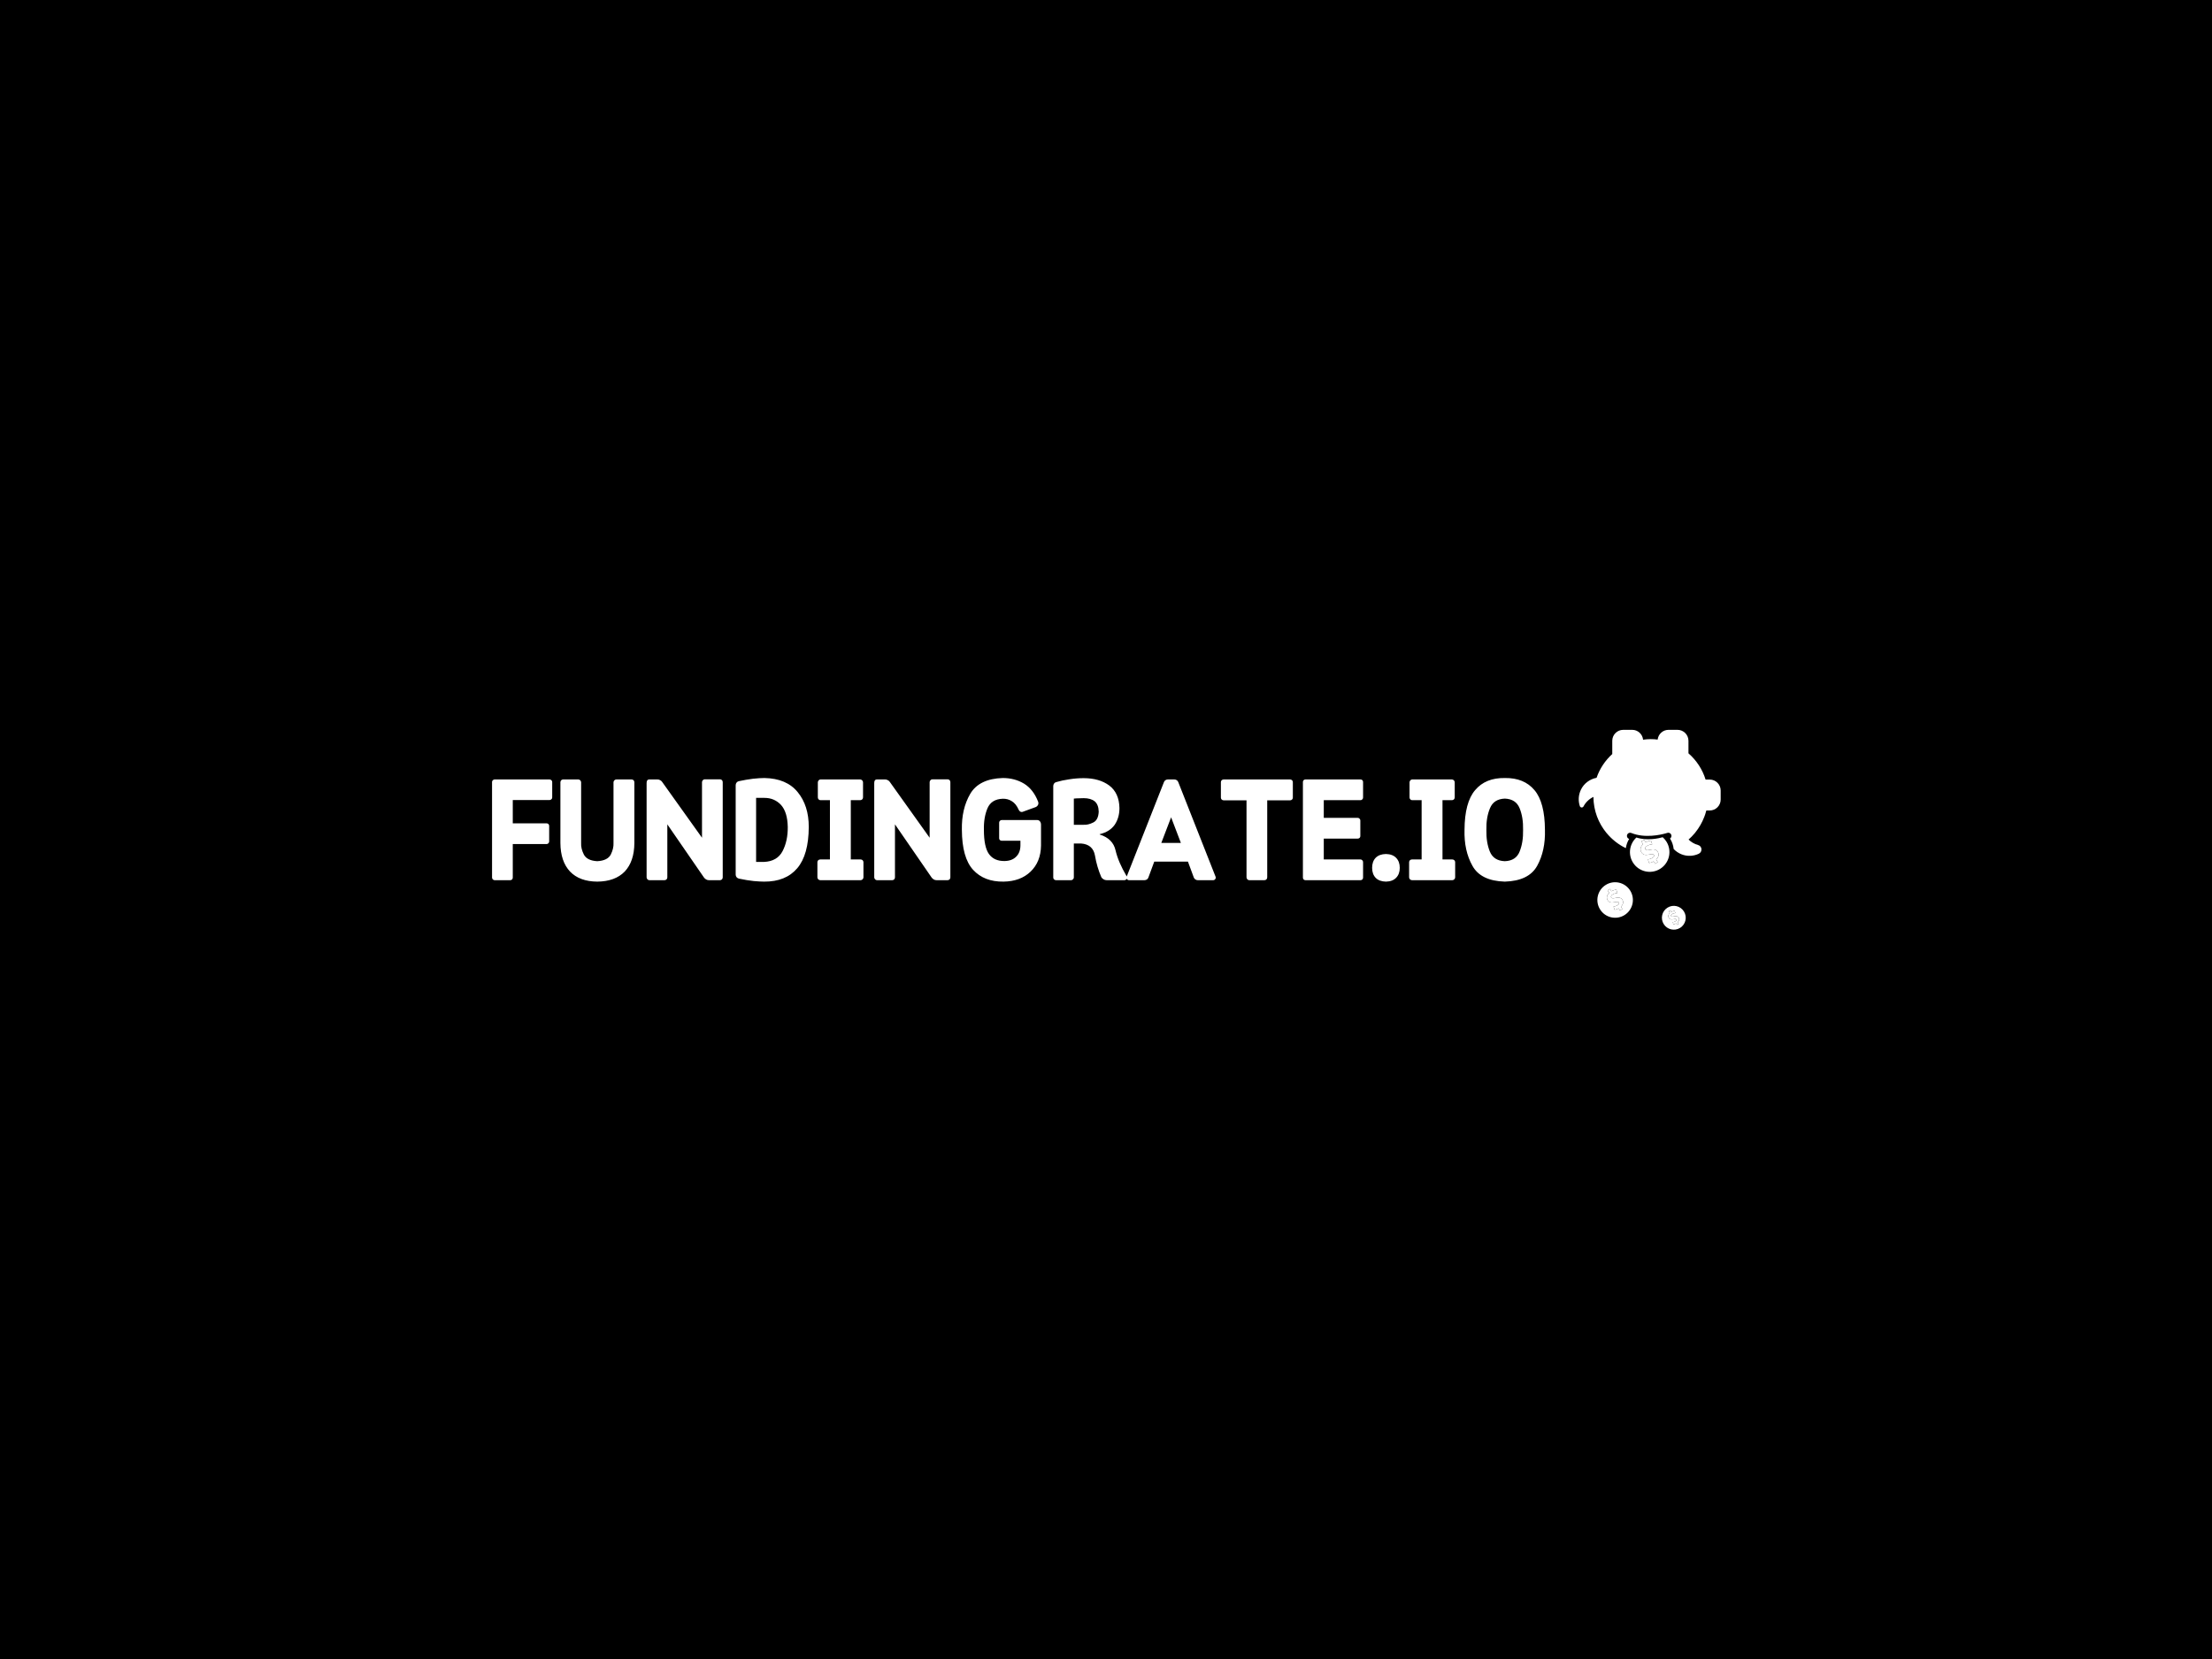 <svg version="1.1" xmlns="http://www.w3.org/2000/svg" xmlns:xlink="http://www.w3.org/1999/xlink" xmlns:i="http://ns.adobe.com/AdobeIllustrator/10.0/" xmlns:sketch="http://www.bohemiancoding.com/sketch/ns" height="100%" width="100%" x="0px" y="0px" viewBox="0 0 640 480" xml:space="preserve" preserveAspectRatio="xMidYMid meet" class=""><rect x="0px" y="0px" width="100%" height="100%" fill="#000000"/><g class="logo-container-box logoContainerBox" transform="scale(0.75) translate(106.667,80)"><g class="containerBody" transform="scale(0.771) translate(205.891,71.443)" ><g class="sampleIconBox" transform="scale(1) translate(0,0)"><g class="sampleIcons_1" transform="scale(1.096) translate(385.212,168.952)" fill="#ffffff"><path d="M41.358,81.951c-0.676-1.088-1.844-1.14-3.295-0.798c-1.005,0.235-1.531,0.189-1.796-0.237  c-0.279-0.449,0.005-0.967,0.645-1.365c0.729-0.453,1.538-0.629,2.169-0.664l-0.479-1.522c-0.58,0.018-1.434,0.269-2.207,0.703  l-0.662-1.066l-1.099,0.683l0.711,1.144c-1.151,1.026-1.328,2.318-0.707,3.317c0.627,1.01,1.549,1.292,3.177,0.934  c1.177-0.234,1.716-0.242,1.946,0.128c0.195,0.314,0.155,0.775-0.575,1.228c-0.808,0.502-1.484,0.565-1.853,0.622l0.463,1.47  c0.482-0.05,1.084-0.207,1.857-0.641l0.614,0.987l1.099-0.683l-0.662-1.066C41.757,84.144,41.972,82.938,41.358,81.951z"></path><path d="M50.036,60.283c0.698,1.123,1.723,1.437,3.533,1.038c1.308-0.26,1.908-0.269,2.164,0.143  c0.217,0.349,0.172,0.861-0.639,1.365c-0.898,0.558-1.65,0.628-2.06,0.692l0.514,1.634c0.536-0.056,1.206-0.23,2.065-0.712  l0.682,1.098l1.222-0.76l-0.736-1.185c1.172-1.091,1.411-2.433,0.728-3.531c-0.752-1.21-2.05-1.268-3.664-0.888  c-1.117,0.262-1.702,0.21-1.997-0.264c-0.31-0.499,0.006-1.076,0.717-1.517c0.811-0.504,1.71-0.699,2.412-0.738l-0.533-1.692  c-0.644,0.02-1.595,0.299-2.454,0.781l-0.736-1.185l-1.222,0.76l0.791,1.272C49.543,57.736,49.346,59.173,50.036,60.283z"></path><path d="M62.555,90.228c0.421,0.678,1.04,0.867,2.132,0.627c0.79-0.157,1.151-0.162,1.306,0.086  c0.131,0.211,0.104,0.52-0.386,0.824c-0.542,0.337-0.996,0.379-1.243,0.418l0.31,0.986c0.323-0.034,0.728-0.139,1.246-0.43  l0.412,0.663l0.738-0.458l-0.444-0.715c0.707-0.659,0.851-1.468,0.44-2.131c-0.454-0.73-1.237-0.765-2.211-0.536  c-0.674,0.158-1.027,0.127-1.205-0.159c-0.187-0.301,0.003-0.649,0.433-0.916c0.489-0.304,1.032-0.422,1.456-0.445l-0.322-1.021  c-0.389,0.012-0.963,0.181-1.481,0.472l-0.444-0.715l-0.738,0.458l0.477,0.768C62.258,88.691,62.139,89.558,62.555,90.228z"></path><path d="M67.721,94.795c2.552-1.586,3.335-4.94,1.75-7.492c-1.586-2.552-4.94-3.335-7.492-1.75s-3.335,4.94-1.75,7.492  S65.169,96.381,67.721,94.795z M62.553,87.234l0.738-0.458l0.444,0.715c0.519-0.291,1.092-0.459,1.481-0.472l0.322,1.021  c-0.424,0.023-0.966,0.141-1.456,0.445c-0.429,0.267-0.62,0.615-0.433,0.916c0.178,0.286,0.531,0.317,1.205,0.159  c0.974-0.23,1.758-0.195,2.211,0.536c0.412,0.663,0.268,1.472-0.44,2.131l0.444,0.715l-0.738,0.458l-0.412-0.663  c-0.518,0.291-0.923,0.396-1.246,0.43l-0.31-0.986c0.247-0.039,0.701-0.081,1.243-0.418c0.489-0.304,0.517-0.613,0.386-0.824  c-0.154-0.248-0.516-0.243-1.306-0.086c-1.092,0.24-1.711,0.051-2.132-0.627c-0.416-0.67-0.298-1.537,0.475-2.226L62.553,87.234z"></path><path d="M33.776,75.18c-3.803,2.363-4.97,7.362-2.607,11.165c2.363,3.803,7.362,4.97,11.165,2.607  c3.803-2.363,4.97-7.362,2.607-11.165C42.578,73.984,37.579,72.817,33.776,75.18z M41.365,86.192l-1.099,0.683l-0.614-0.987  c-0.773,0.434-1.375,0.59-1.857,0.641l-0.463-1.47c0.368-0.058,1.045-0.12,1.853-0.622c0.729-0.453,0.77-0.914,0.575-1.228  c-0.23-0.37-0.769-0.362-1.946-0.128c-1.628,0.359-2.55,0.076-3.177-0.934c-0.621-0.999-0.443-2.29,0.707-3.317l-0.711-1.144  l1.099-0.683l0.662,1.066c0.773-0.434,1.628-0.685,2.207-0.703l0.479,1.522c-0.632,0.035-1.44,0.211-2.169,0.664  c-0.639,0.397-0.924,0.916-0.645,1.365c0.265,0.426,0.791,0.473,1.796,0.237c1.451-0.342,2.619-0.29,3.295,0.798  c0.614,0.987,0.399,2.194-0.655,3.175L41.365,86.192z"></path><path d="M66.543,4.385h-4.143c-2.557,0-4.656,1.958-4.932,4.445c-1.035-0.124-2.081-0.207-3.149-0.207  c-1.191,0-2.354,0.107-3.502,0.261c-0.251-2.513-2.362-4.499-4.937-4.499h-4.143c-2.743,0-4.987,2.244-4.987,4.987v6.059  c-3.227,2.927-5.716,6.639-7.168,10.846c-3.044,0.569-5.757,2.548-7.127,5.398c-1.214,2.525-1.288,5.194-0.504,7.54  c0.25,0.749,1.298,0.828,1.666,0.128c1.015-1.933,2.624-3.433,4.525-4.345c0.005,0.723,0.047,1.437,0.109,2.145  c0.02,0.227,0.052,0.449,0.078,0.674c0.055,0.483,0.119,0.963,0.201,1.438c0.043,0.252,0.092,0.502,0.142,0.752  c0.091,0.451,0.194,0.896,0.307,1.338c0.061,0.239,0.121,0.478,0.189,0.715c0.139,0.484,0.296,0.961,0.463,1.433  c0.062,0.176,0.116,0.356,0.181,0.53c0.239,0.635,0.5,1.259,0.785,1.869c0.069,0.147,0.149,0.288,0.22,0.434  c0.227,0.463,0.463,0.92,0.716,1.367c0.121,0.214,0.251,0.423,0.378,0.634c0.224,0.371,0.456,0.738,0.698,1.097  c0.146,0.216,0.294,0.43,0.445,0.641c0.252,0.351,0.515,0.694,0.784,1.032c0.106,0.133,0.201,0.276,0.31,0.407l0.018,0.001  c2.387,2.88,5.37,5.248,8.773,6.894c0.212-1.487,0.732-2.92,1.525-4.213c-0.042-0.017-0.084-0.028-0.125-0.045  c-0.74-0.302-1.095-1.145-0.793-1.886c0.302-0.74,1.147-1.095,1.886-0.793c6.13,2.5,13.348,0.846,15.66,0.2  c0.001,0,0.002,0,0.003-0.001c0.376-0.105,0.615-0.18,0.703-0.209c0.036-0.012,0.057-0.019,0.061-0.02  c0.156-0.053,0.314-0.078,0.468-0.078c0.601,0,1.163,0.377,1.369,0.978c0.219,0.643-0.042,1.33-0.588,1.681  c0.027,0.042,0.057,0.078,0.084,0.12c0.912,1.467,1.424,3.066,1.589,4.676c0.003-0.001,0.006-0.002,0.009-0.004  c1.981,2.065,4.815,3.266,7.765,3.084c1.322-0.082,2.551-0.405,3.656-0.92c1.806-0.841,1.645-3.478-0.278-3.998  c-1.646-0.445-3.14-1.317-4.355-2.499c1.023-0.898,1.97-1.878,2.841-2.923c0.01-0.011,0.025-0.021,0.034-0.032  c0.074-0.094,0.143-0.192,0.216-0.287c1.71-2.118,3.09-4.506,4.078-7.094c0.041-0.104,0.079-0.208,0.118-0.313  c0.122-0.333,0.244-0.665,0.353-1.004c0.174-0.532,0.336-1.07,0.474-1.618h1.561c2.743,0,4.987-2.244,4.987-4.987v-4.143  c0-2.743-2.244-4.987-4.987-4.987h-1.903c-1.449-4.702-4.201-8.822-7.816-11.981V9.372C71.53,6.629,69.286,4.385,66.543,4.385z"></path><path d="M58.594,67.851c4.229-2.628,5.526-8.186,2.899-12.414c-0.482-0.776-1.065-1.452-1.719-2.024  c-1.791,0.501-7.178,1.729-12.007,0.124c-3.154,2.87-3.919,7.663-1.588,11.415C48.808,69.18,54.366,70.478,58.594,67.851z   M50.032,55.323l1.222-0.76l0.736,1.185c0.859-0.482,1.81-0.761,2.454-0.781l0.533,1.692c-0.702,0.039-1.601,0.234-2.412,0.738  c-0.711,0.442-1.027,1.018-0.717,1.517c0.295,0.474,0.88,0.526,1.997,0.264c1.614-0.38,2.912-0.323,3.664,0.888  c0.682,1.098,0.444,2.439-0.728,3.531l0.736,1.185l-1.222,0.76l-0.682-1.098c-0.859,0.482-1.529,0.656-2.065,0.712l-0.514-1.634  c0.41-0.064,1.162-0.134,2.06-0.692c0.811-0.504,0.856-1.016,0.639-1.365c-0.256-0.412-0.855-0.402-2.164-0.143  c-1.81,0.399-2.835,0.085-3.533-1.038c-0.69-1.11-0.493-2.547,0.787-3.688L50.032,55.323z"></path></g></g><g class="sampleTexts_1" transform="scale(1) translate(0,25.923)"><g class="logo--name svgLogoName_1 logoNameBox" transform="scale(1) translate(-101.279,239.277)" fill="#ffffff"><path d="M4.54 0L4.54 0L12.31 0L12.31 0Q12.89 0 13.25-0.36L13.25-0.36L13.25-0.36Q13.61-0.72 13.61-1.30L13.61-1.30L13.61-18.07L30.53-18.07L30.53-18.07Q31.10-18.07 31.46-18.50L31.46-18.50L31.46-18.50Q31.82-18.86 31.82-19.37L31.82-19.37L31.82-27.14L31.82-27.14Q31.82-27.72 31.46-28.08L31.46-28.08L31.46-28.08Q31.10-28.44 30.53-28.44L30.53-28.44L13.61-28.44L13.61-40.10L31.97-40.10L31.97-40.10Q32.54-40.10 32.90-40.46L32.90-40.46L32.90-40.46Q33.34-40.82 33.34-41.33L33.34-41.33L33.34-49.18L33.34-49.18Q33.34-49.68 32.90-50.04L32.90-50.04L32.90-50.04Q32.54-50.40 31.97-50.40L31.97-50.40L4.54-50.40L4.54-50.40Q4.03-50.40 3.67-50.04L3.67-50.04L3.67-50.04Q3.24-49.68 3.24-49.18L3.24-49.18L3.24-1.30L3.24-1.30Q3.24-0.72 3.67-0.36L3.67-0.36L3.67-0.36Q4.03 0 4.54 0L4.54 0ZM64.01-48.96L64.01-18.58L64.01-18.58Q64.15-15.84 62.64-12.82L62.64-12.82L62.64-12.82Q61.06-9.79 55.87-9.50L55.87-9.50L55.87-9.50Q50.76-9.79 49.18-12.82L49.18-12.82L49.18-12.82Q47.66-15.84 47.81-18.58L47.81-18.58L47.81-48.96L47.81-48.96Q47.81-49.54 47.38-49.97L47.38-49.97L47.38-49.97Q46.94-50.40 46.37-50.40L46.37-50.40L38.81-50.40L38.81-50.40Q38.23-50.40 37.80-49.97L37.80-49.97L37.80-49.97Q37.44-49.54 37.44-48.96L37.44-48.96L37.44-18.58L37.44-18.58Q37.51-9.36 42.26-4.32L42.26-4.32L42.26-4.32Q47.02 0.65 55.87 0.72L55.87 0.72L55.87 0.72Q64.80 0.65 69.62-4.32L69.62-4.32L69.62-4.32Q74.38-9.36 74.45-18.58L74.45-18.58L74.45-48.96L74.45-48.96Q74.45-49.54 74.09-49.97L74.09-49.97L74.09-49.97Q73.66-50.40 73.08-50.40L73.08-50.40L65.45-50.40L65.45-50.40Q64.87-50.40 64.44-49.97L64.44-49.97L64.44-49.97Q64.01-49.54 64.01-48.96L64.01-48.96ZM108.29-49.03L108.29-21.24L88.34-49.18L88.34-49.18Q87.98-49.75 87.34-50.04L87.34-50.04L87.34-50.04Q86.76-50.40 86.04-50.40L86.04-50.40L81.94-50.40L81.94-50.40Q81.22-50.40 80.86-49.90L80.86-49.90L80.86-49.90Q80.57-49.39 80.57-48.60L80.57-48.60L80.57-1.44L80.57-1.44Q80.57-0.86 81-0.43L81-0.43L81-0.43Q81.36 0 81.94 0L81.94 0L89.57 0L89.57 0Q90.14 0 90.58-0.43L90.58-0.43L90.58-0.43Q90.94-0.86 90.94-1.44L90.94-1.44L90.94-27.94L109.30-1.30L109.30-1.30Q109.73-0.72 110.38-0.36L110.38-0.36L110.38-0.36Q110.95 0 111.74 0L111.74 0L117.29 0L117.29 0Q117.86 0 118.30-0.43L118.30-0.43L118.30-0.43Q118.66-0.86 118.66-1.44L118.66-1.44L118.66-49.03L118.66-49.03Q118.66-49.61 118.30-50.04L118.30-50.04L118.30-50.04Q117.86-50.47 117.29-50.47L117.29-50.47L109.66-50.47L109.66-50.47Q109.08-50.47 108.72-50.04L108.72-50.04L108.72-50.04Q108.29-49.61 108.29-49.03L108.29-49.03ZM139.54-51.12L139.54-51.12L139.54-51.12Q137.30-51.12 133.85-50.76L133.85-50.76L133.85-50.76Q130.39-50.33 126.72-49.54L126.72-49.54L126.72-49.54Q126.00-49.39 125.57-48.82L125.57-48.82L125.57-48.82Q125.14-48.24 125.14-47.52L125.14-47.52L125.14-2.81L125.14-2.81Q125.14-2.09 125.57-1.51L125.57-1.51L125.57-1.51Q126.00-1.01 126.72-0.79L126.72-0.79L126.72-0.79Q130.75 0.07 134.14 0.43L134.14 0.43L134.14 0.43Q137.45 0.72 139.39 0.72L139.39 0.72L139.39 0.72Q150.19 0.79 155.95-5.98L155.95-5.98L155.95-5.98Q161.64-12.67 161.71-26.64L161.71-26.64L161.71-26.64Q161.71-37.30 156.17-44.06L156.17-44.06L156.17-44.06Q150.62-50.90 139.54-51.12L139.54-51.12ZM139.32-9.14L135.36-9.14L135.36-41.18L139.54-41.18L139.54-41.18Q144.50-41.18 147.82-37.66L147.82-37.66L147.82-37.66Q151.06-34.06 151.20-26.64L151.20-26.64L151.20-26.64Q151.27-19.66 148.61-14.54L148.61-14.54L148.61-14.54Q145.94-9.43 139.32-9.14L139.32-9.14ZM167.62-40.03L167.62-40.03L172.30-40.03L172.30-10.37L167.47-10.37L167.47-10.37Q166.90-10.37 166.46-10.01L166.46-10.01L166.46-10.01Q166.03-9.58 166.03-9.00L166.03-9.00L166.03-1.44L166.03-1.44Q166.03-0.86 166.46-0.43L166.46-0.43L166.46-0.43Q166.90 0 167.47 0L167.47 0L187.63 0L187.63 0Q188.21 0 188.64-0.43L188.64-0.43L188.64-0.43Q189.07-0.86 189.07-1.44L189.07-1.44L189.07-9.00L189.07-9.00Q189.07-9.58 188.64-10.01L188.64-10.01L188.64-10.01Q188.21-10.37 187.63-10.37L187.63-10.37L182.74-10.37L182.74-40.03L187.42-40.03L187.42-40.03Q187.99-40.03 188.42-40.39L188.42-40.39L188.42-40.39Q188.86-40.82 188.86-41.40L188.86-41.40L188.86-48.96L188.86-48.96Q188.86-49.54 188.42-49.97L188.42-49.97L188.42-49.97Q187.99-50.40 187.42-50.40L187.42-50.40L167.62-50.40L167.62-50.40Q167.04-50.40 166.68-49.97L166.68-49.97L166.68-49.97Q166.25-49.54 166.25-48.96L166.25-48.96L166.25-41.40L166.25-41.40Q166.25-40.82 166.68-40.39L166.68-40.39L166.68-40.39Q167.04-40.03 167.62-40.03L167.62-40.03ZM222.19-49.03L222.19-21.24L202.25-49.18L202.25-49.18Q201.89-49.75 201.24-50.04L201.24-50.04L201.24-50.04Q200.66-50.40 199.94-50.40L199.94-50.40L195.84-50.40L195.84-50.40Q195.12-50.40 194.76-49.90L194.76-49.90L194.76-49.90Q194.47-49.39 194.47-48.60L194.47-48.60L194.47-1.44L194.47-1.44Q194.47-0.86 194.90-0.43L194.90-0.43L194.90-0.43Q195.26 0 195.84 0L195.84 0L203.47 0L203.47 0Q204.05 0 204.48-0.43L204.48-0.43L204.48-0.43Q204.84-0.86 204.84-1.44L204.84-1.44L204.84-27.94L223.20-1.30L223.20-1.30Q223.63-0.72 224.28-0.36L224.28-0.36L224.28-0.36Q224.86 0 225.65 0L225.65 0L231.19 0L231.19 0Q231.77 0 232.20-0.43L232.20-0.43L232.20-0.43Q232.56-0.86 232.56-1.44L232.56-1.44L232.56-49.03L232.56-49.03Q232.56-49.61 232.20-50.04L232.20-50.04L232.20-50.04Q231.77-50.47 231.19-50.47L231.19-50.47L223.56-50.47L223.56-50.47Q222.98-50.47 222.62-50.04L222.62-50.04L222.62-50.04Q222.19-49.61 222.19-49.03L222.19-49.03ZM258.26-19.73L258.26-19.73L267.62-19.73L267.62-17.28L267.62-17.28Q267.55-13.75 265.46-11.74L265.46-11.74L265.46-11.74Q263.38-9.65 259.70-9.58L259.70-9.58L259.70-9.58Q254.45-9.50 251.86-13.10L251.86-13.10L251.86-13.10Q249.34-16.63 249.34-25.20L249.34-25.20L249.34-25.20Q249.19-31.39 251.14-36.00L251.14-36.00L251.14-36.00Q253.08-40.54 258.77-40.75L258.77-40.75L258.77-40.75Q261.29-40.82 263.30-39.53L263.30-39.53L263.30-39.53Q265.39-38.30 266.76-35.21L266.76-35.21L266.76-35.21Q267.05-34.56 267.62-34.27L267.62-34.27L267.62-34.27Q268.27-33.98 268.92-34.27L268.92-34.27L275.26-36.58L275.26-36.58Q276.05-36.94 276.41-37.66L276.41-37.66L276.41-37.66Q276.77-38.38 276.48-39.24L276.48-39.24L276.48-39.24Q274.10-45.43 269.42-48.31L269.42-48.31L269.42-48.31Q264.74-51.12 258.77-51.12L258.77-51.12L258.77-51.12Q246.96-50.76 242.50-43.20L242.50-43.20L242.50-43.20Q238.10-35.64 238.32-25.20L238.32-25.20L238.32-25.20Q238.39-11.23 243.94-5.18L243.94-5.18L243.94-5.18Q249.48 0.86 259.20 0.72L259.20 0.72L259.20 0.72Q267.62 0.58 272.66-4.25L272.66-4.25L272.66-4.25Q277.78-9.14 277.92-17.28L277.92-17.28L277.92-27.72L277.92-27.72Q277.92-28.73 277.42-29.38L277.42-29.38L277.42-29.38Q276.91-30.10 275.90-30.10L275.90-30.10L258.26-30.10L258.26-30.10Q257.69-30.10 257.33-29.66L257.33-29.66L257.33-29.66Q256.97-29.30 256.97-28.80L256.97-28.80L256.97-20.95L256.97-20.95Q256.97-20.45 257.33-20.09L257.33-20.09L257.33-20.09Q257.69-19.73 258.26-19.73L258.26-19.73ZM299.23-51.05L299.23-51.05L299.23-51.05Q295.63-51.05 292.03-50.47L292.03-50.47L292.03-50.47Q288.50-49.97 285.62-49.10L285.62-49.10L285.62-49.10Q284.90-48.96 284.47-48.38L284.47-48.38L284.47-48.38Q284.04-47.81 284.04-47.09L284.04-47.09L284.04-1.37L284.04-1.37Q284.04-0.79 284.40-0.43L284.40-0.43L284.40-0.43Q284.83 0 285.41 0L285.41 0L292.97 0L292.97 0Q293.54 0 293.90-0.43L293.90-0.43L293.90-0.43Q294.34-0.79 294.34-1.37L294.34-1.37L294.34-18.36L297.94-18.36L297.94-18.36Q303.91-17.93 304.92-12.31L304.92-12.31L304.92-12.31Q305.86-6.70 308.09-1.51L308.09-1.51L308.09-1.51Q308.52-0.79 309.24-0.43L309.24-0.43L309.24-0.43Q309.89 0 310.75 0L310.75 0L319.68 0L319.68 0Q320.47-0.07 320.83-0.72L320.83-0.72L320.83-0.72Q321.12-1.37 320.69-2.09L320.69-2.09L320.69-2.09Q316.58-9.07 315.22-14.90L315.22-14.90L315.22-14.90Q313.92-20.74 307.37-22.82L307.37-22.82L307.37-22.82Q307.22-22.90 307.22-22.97L307.22-22.97L307.22-22.97Q307.22-23.04 307.37-23.04L307.37-23.04L307.37-23.04Q312.34-24.26 314.78-27.72L314.78-27.72L314.78-27.72Q317.16-31.25 317.16-36.07L317.16-36.07L317.16-36.07Q317.02-43.63 312.05-47.38L312.05-47.38L312.05-47.38Q307.08-51.05 299.23-51.05L299.23-51.05ZM299.30-27.72L294.34-27.72L294.34-40.82L294.34-40.82Q295.56-40.97 296.93-40.97L296.93-40.97L296.93-40.97Q298.37-41.04 299.30-41.04L299.30-41.04L299.30-41.04Q302.76-41.04 304.78-39.46L304.78-39.46L304.78-39.46Q306.72-37.80 306.79-34.27L306.79-34.27L306.79-34.27Q306.58-30.10 304.06-28.87L304.06-28.87L304.06-28.87Q301.46-27.58 299.30-27.72L299.30-27.72ZM334.58-9.29L351.43-9.29L354.38-1.30L354.38-1.30Q354.60-0.72 355.18-0.36L355.18-0.36L355.18-0.36Q355.68 0 356.33 0L356.33 0L364.03 0L364.03 0Q364.75 0 365.11-0.58L365.11-0.58L365.11-0.58Q365.47-1.08 365.26-1.73L365.26-1.73L346.61-49.03L346.61-49.03Q346.39-49.68 345.82-50.04L345.82-50.04L345.82-50.04Q345.31-50.40 344.59-50.40L344.59-50.40L341.42-50.40L341.42-50.40Q340.70-50.40 340.20-50.04L340.20-50.04L340.20-50.04Q339.62-49.68 339.41-49.03L339.41-49.03L320.76-1.73L320.76-1.73Q320.54-1.08 320.90-0.58L320.90-0.58L320.90-0.58Q321.26 0 321.98 0L321.98 0L329.69 0L329.69 0Q330.34 0 330.91-0.36L330.91-0.36L330.91-0.36Q331.42-0.72 331.63-1.30L331.63-1.30L334.58-9.29ZM343.01-31.46L347.90-18.65L338.11-18.65L343.01-31.46ZM402.55-50.40L402.55-50.40L369.29-50.40L369.29-50.40Q368.71-50.40 368.28-49.97L368.28-49.97L368.28-49.97Q367.92-49.61 367.92-49.03L367.92-49.03L367.92-41.33L367.92-41.33Q367.92-40.75 368.28-40.39L368.28-40.39L368.28-40.39Q368.71-39.96 369.29-39.96L369.29-39.96L380.74-39.96L380.74-1.44L380.74-1.44Q380.74-0.86 381.17-0.43L381.17-0.43L381.17-0.43Q381.53 0 382.10 0L382.10 0L389.74 0L389.74 0Q390.31 0 390.74-0.43L390.74-0.43L390.74-0.43Q391.10-0.86 391.10-1.44L391.10-1.44L391.10-39.96L402.55-39.96L402.55-39.96Q403.13-39.96 403.56-40.39L403.56-40.39L403.56-40.39Q403.92-40.75 403.92-41.33L403.92-41.33L403.92-49.03L403.92-49.03Q403.92-49.61 403.56-49.97L403.56-49.97L403.56-49.97Q403.13-50.40 402.55-50.40L402.55-50.40ZM410.26 0L410.26 0L437.76 0L437.76 0Q438.34 0 438.70-0.36L438.70-0.36L438.70-0.36Q439.06-0.72 439.06-1.30L439.06-1.30L439.06-9.00L439.06-9.00Q439.06-9.58 438.70-9.94L438.70-9.94L438.70-9.94Q438.34-10.37 437.76-10.37L437.76-10.37L419.40-10.37L419.40-20.81L436.39-20.81L436.39-20.81Q436.97-20.81 437.33-21.17L437.33-21.17L437.33-21.17Q437.69-21.53 437.69-22.03L437.69-22.03L437.69-29.88L437.69-29.88Q437.69-30.38 437.33-30.74L437.33-30.74L437.33-30.74Q436.97-31.18 436.39-31.18L436.39-31.18L419.40-31.18L419.40-40.03L437.76-40.03L437.76-40.03Q438.34-40.03 438.70-40.46L438.70-40.46L438.70-40.46Q439.06-40.82 439.06-41.33L439.06-41.33L439.06-49.18L439.06-49.18Q439.06-49.68 438.70-50.04L438.70-50.04L438.70-50.04Q438.34-50.40 437.76-50.40L437.76-50.40L410.26-50.40L410.26-50.40Q409.68-50.40 409.32-50.04L409.32-50.04L409.32-50.04Q408.96-49.68 408.96-49.18L408.96-49.18L408.96-1.30L408.96-1.30Q408.96-0.72 409.32-0.36L409.32-0.36L409.32-0.36Q409.68 0 410.26 0L410.26 0ZM443.59-6.19L443.59-6.19L443.59-6.19Q443.59-3.02 445.39-1.15L445.39-1.15L445.39-1.15Q447.19 0.65 450.50 0.72L450.50 0.72L450.50 0.72Q453.82 0.65 455.62-1.22L455.62-1.22L455.62-1.22Q457.42-3.10 457.42-6.19L457.42-6.19L457.42-6.19Q457.42-9.29 455.62-11.16L455.62-11.16L455.62-11.16Q453.82-13.03 450.50-13.10L450.50-13.10L450.50-13.10Q447.19-13.03 445.39-11.23L445.39-11.23L445.39-11.23Q443.59-9.36 443.59-6.19L443.59-6.19ZM463.68-40.03L463.68-40.03L468.36-40.03L468.36-10.37L463.54-10.37L463.54-10.37Q462.96-10.37 462.53-10.01L462.53-10.01L462.53-10.01Q462.10-9.58 462.10-9.00L462.10-9.00L462.10-1.44L462.10-1.44Q462.10-0.86 462.53-0.43L462.53-0.43L462.53-0.43Q462.96 0 463.54 0L463.54 0L483.70 0L483.70 0Q484.27 0 484.70-0.43L484.70-0.43L484.70-0.43Q485.14-0.86 485.14-1.44L485.14-1.44L485.14-9.00L485.14-9.00Q485.14-9.58 484.70-10.01L484.70-10.01L484.70-10.01Q484.27-10.37 483.70-10.37L483.70-10.37L478.80-10.37L478.80-40.03L483.48-40.03L483.48-40.03Q484.06-40.03 484.49-40.39L484.49-40.39L484.49-40.39Q484.92-40.82 484.92-41.40L484.92-41.40L484.92-48.96L484.92-48.96Q484.92-49.54 484.49-49.97L484.49-49.97L484.49-49.97Q484.06-50.40 483.48-50.40L483.48-50.40L463.68-50.40L463.68-50.40Q463.10-50.40 462.74-49.97L462.74-49.97L462.74-49.97Q462.31-49.54 462.31-48.96L462.31-48.96L462.31-41.40L462.31-41.40Q462.31-40.82 462.74-40.39L462.74-40.39L462.74-40.39Q463.10-40.03 463.68-40.03L463.68-40.03ZM509.98 0.72L509.98 0.72L509.98 0.72Q522.00 0.36 526.18-7.20L526.18-7.20L526.18-7.20Q530.35-14.76 530.06-25.20L530.06-25.20L530.06-25.20Q529.99-38.95 524.81-45.07L524.81-45.07L524.81-45.07Q519.62-51.26 509.98-51.12L509.98-51.12L509.98-51.12Q500.33-51.26 495.14-45.07L495.14-45.07L495.14-45.07Q489.89-38.95 489.82-25.20L489.82-25.20L489.82-25.20Q489.53-14.76 493.78-7.20L493.78-7.20L493.78-7.20Q497.95 0.36 509.98 0.72L509.98 0.72ZM509.98-40.82L509.98-40.82L509.98-40.82Q515.52-40.61 517.39-36.00L517.39-36.00L517.39-36.00Q519.26-31.39 519.12-25.20L519.12-25.20L519.12-25.20Q519.26-18.94 517.39-14.33L517.39-14.33L517.39-14.33Q515.59-9.72 509.98-9.50L509.98-9.50L509.98-9.50Q504.36-9.72 502.49-14.33L502.49-14.33L502.49-14.33Q500.62-18.94 500.76-25.20L500.76-25.20L500.76-25.20Q500.62-31.39 502.56-36.00L502.56-36.00L502.56-36.00Q504.43-40.61 509.98-40.82L509.98-40.82Z"/></g><g id="" class="logo--name svgSloganText_1 sloganBox" transform="scale(1) translate(428.8,254.4)" fill="#ffffff"><path d=""/></g></g></g></g></svg>